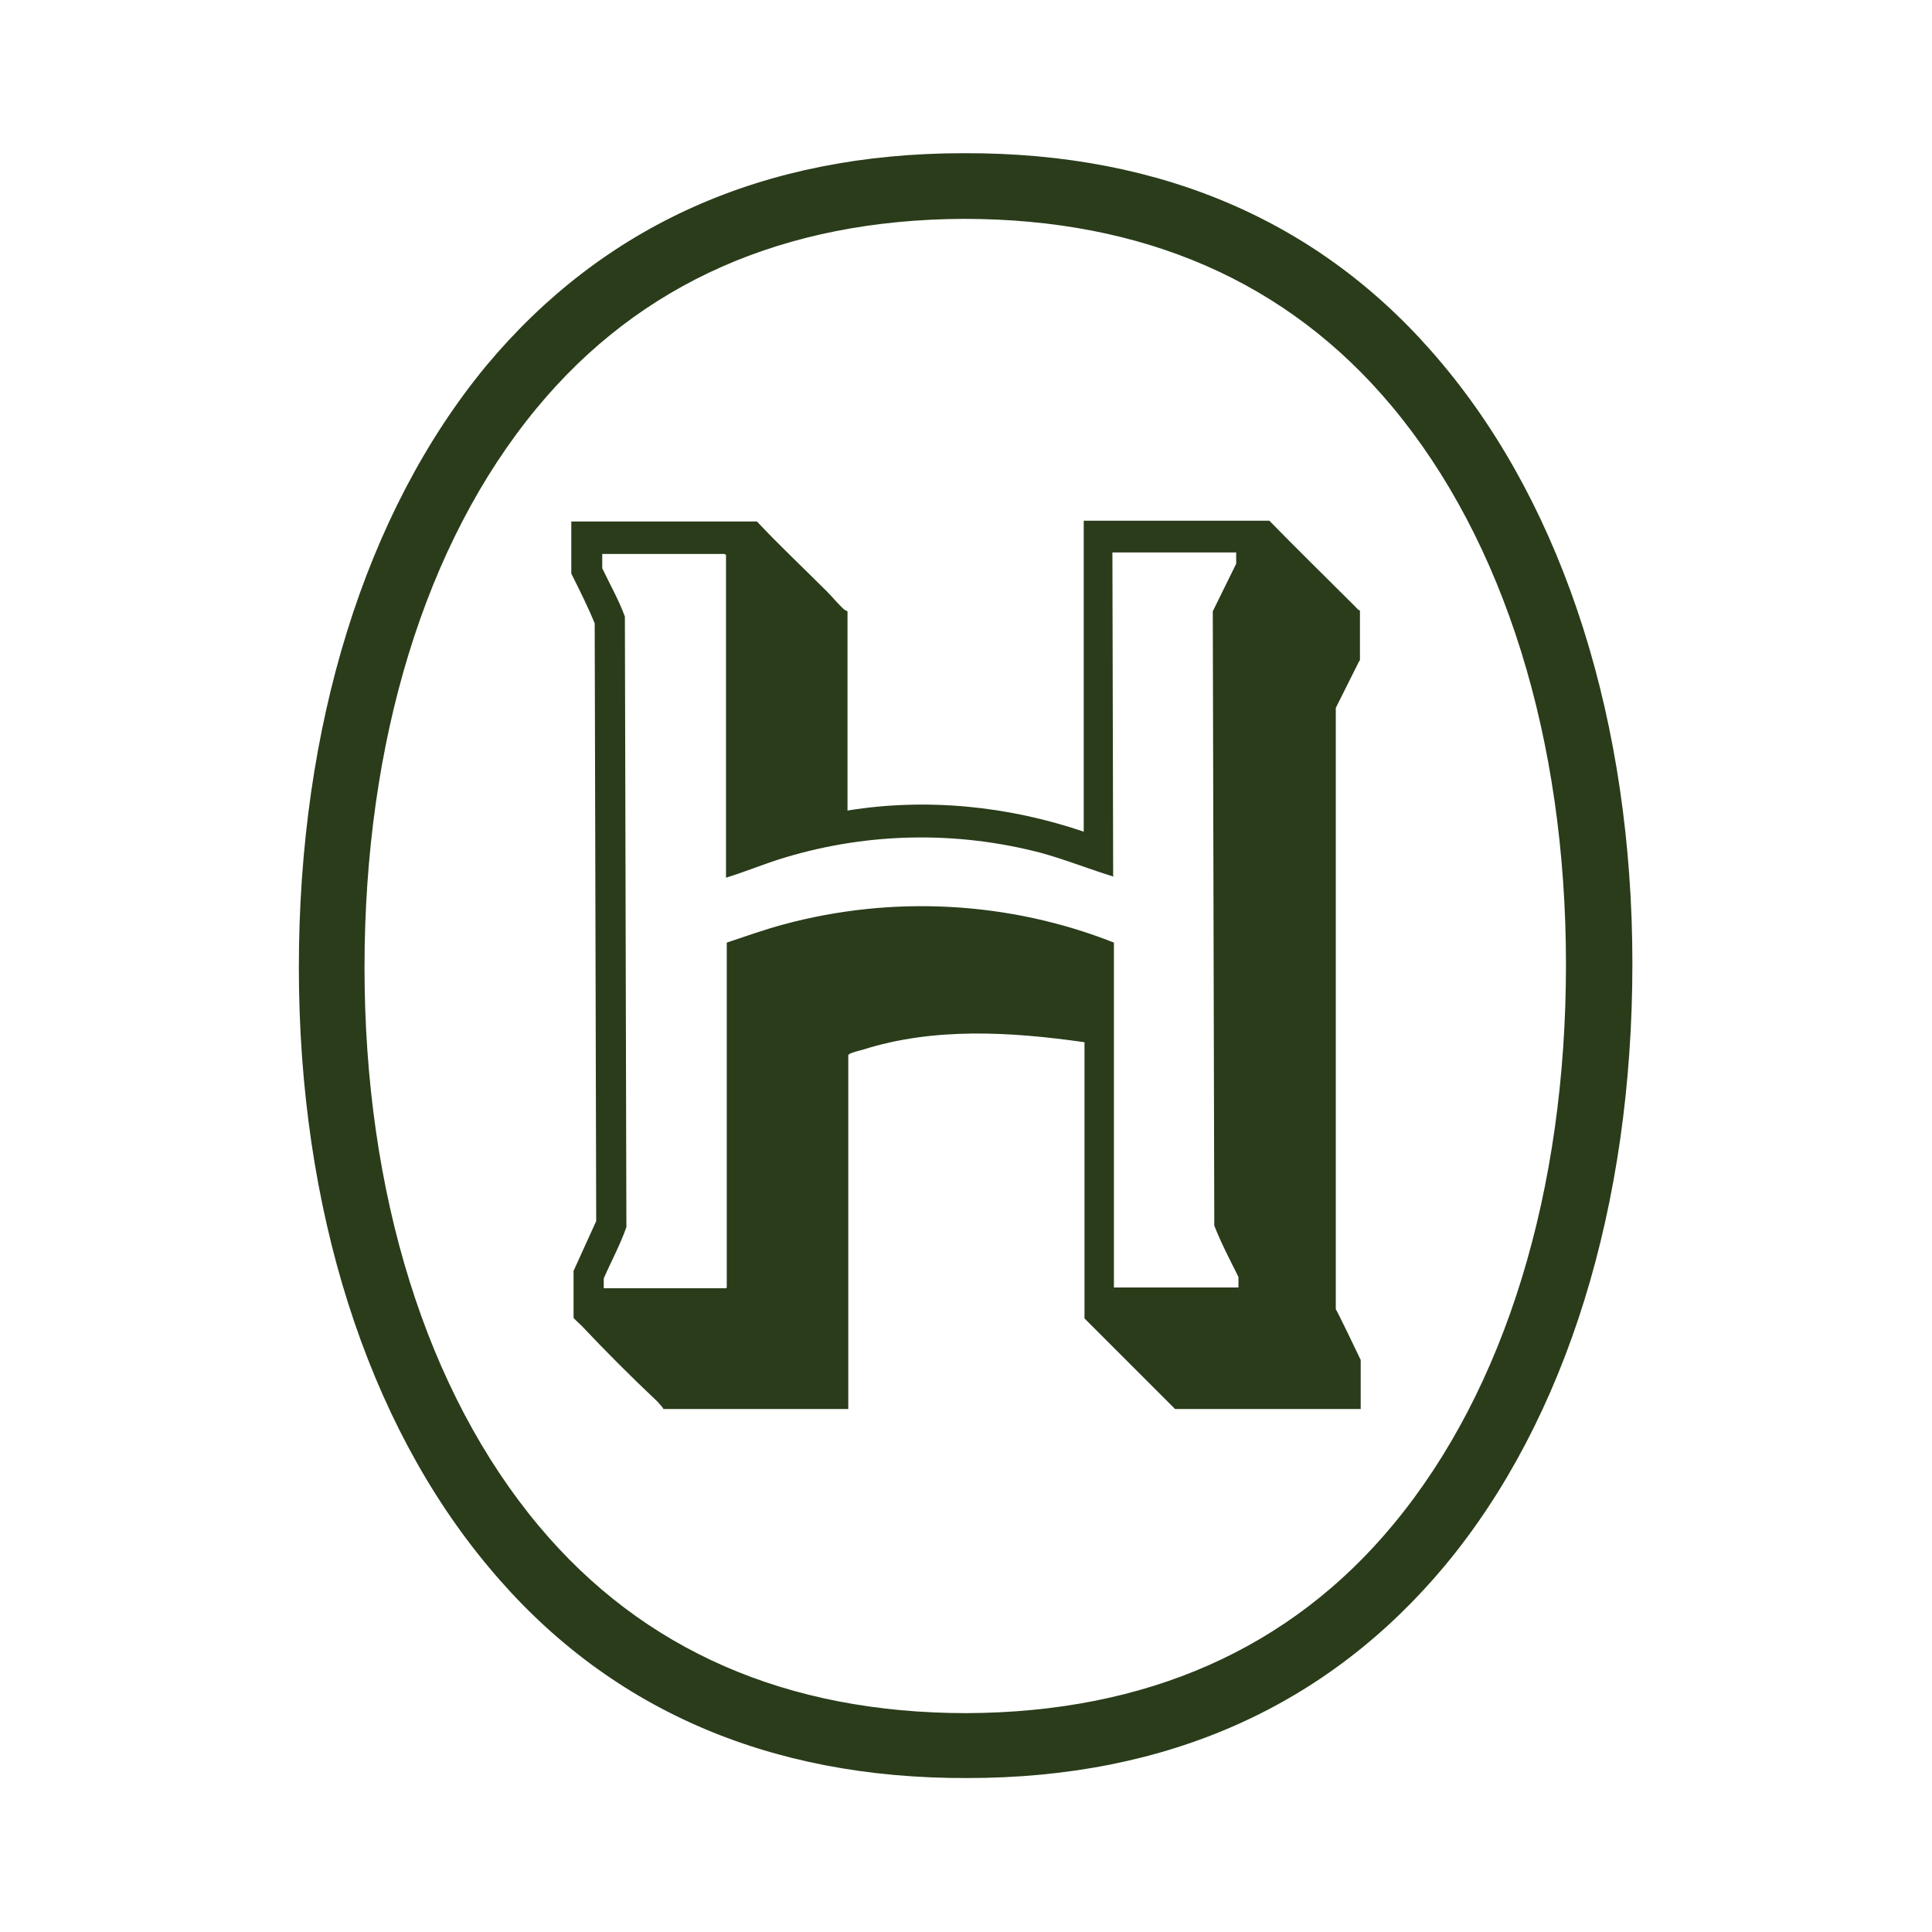 <?xml version="1.0" encoding="UTF-8"?>
<svg id="Layer_2" xmlns="http://www.w3.org/2000/svg" version="1.1" viewBox="0 0 256 256">
  <!-- Generator: Adobe Illustrator 29.3.1, SVG Export Plug-In . SVG Version: 2.1.0 Build 151)  -->
  <defs>
    <style>
      .st0 {
        fill: #2a3c1a;
      }
    </style>
  </defs>
  <g id="Layer_1-2">
    <path class="st0" d="M127.7,29c23.8,0,42.9,8.3,56.7,24.8,14.9,17.8,23.1,44.1,23.1,74,0,29.9-8,56.2-22.8,74.1-13.7,16.6-32.8,25-56.6,25.1-23.8,0-42.9-8.3-56.7-24.8-14.9-17.8-23.1-44.1-23.1-74,0-29.9,8-56.2,22.8-74.1,13.7-16.6,32.8-25,56.6-25.1M127.7,20.3c-26.6,0-47.8,9.6-63.3,28.2-16,19.4-24.8,47.7-24.8,79.7,0,31.9,9,60.2,25.2,79.5,15.5,18.6,36.9,28,63.4,27.9,26.6,0,47.8-9.6,63.3-28.2,16.1-19.4,24.8-47.7,24.8-79.7,0-31.9-9-60.2-25.2-79.5-15.5-18.6-36.9-28-63.4-27.9h0ZM180.1,87.6l-3.1,6.2v79.7c.1,0,3.3,6.7,3.3,6.7v6.5s-24.6,0-24.6,0l-12-12v-36.6c-9.8-1.4-20-2-29.4,1-.4.1-1.6.4-1.8.6,0,0,0,0-.1.1v46.9s-24.5,0-24.5,0c-.1-.3-.5-.6-.7-.9-3.5-3.3-6.9-6.7-10.2-10.2-.1-.1-1-.9-1-1v-6.2l3-6.6-.2-79.2c-.9-2.2-2-4.4-3.1-6.6v-6.9s24.6,0,24.6,0c3,3.2,6.2,6.2,9.3,9.3.7.7,1.5,1.7,2.3,2.4,0,0,.4.2.4.2v26.4c10.5-1.7,21.3-.6,31.3,2.8v-41.2c-.1,0,24.6,0,24.6,0,3.7,3.8,7.5,7.5,11.3,11.3.2.2.4.5.7.6v6.6s0,0,0,0ZM147.7,116.2c-3.3-1-6.5-2.3-9.8-3.2-11.1-2.9-22.8-2.7-33.8.6-2.7.8-5.3,1.9-7.9,2.7v-42.8c-.1,0-.2-.1-.2-.1h-16.2v1.9c1,2.1,2.2,4.2,3,6.4l.2,80.9c-.8,2.3-2,4.5-3,6.8v1.3h16.2s.1-.1.1-.1v-45.7c2.4-.8,4.9-1.7,7.5-2.4,14.4-3.9,29.9-3.1,43.8,2.4v45.7c.1,0,16.5,0,16.5,0v-1.4c-1.1-2.2-2.3-4.5-3.2-6.8l-.2-81.4,3.1-6.3v-1.5h-16.4s.1,42.9.1,42.9h0Z"/>
  </g>
</svg>